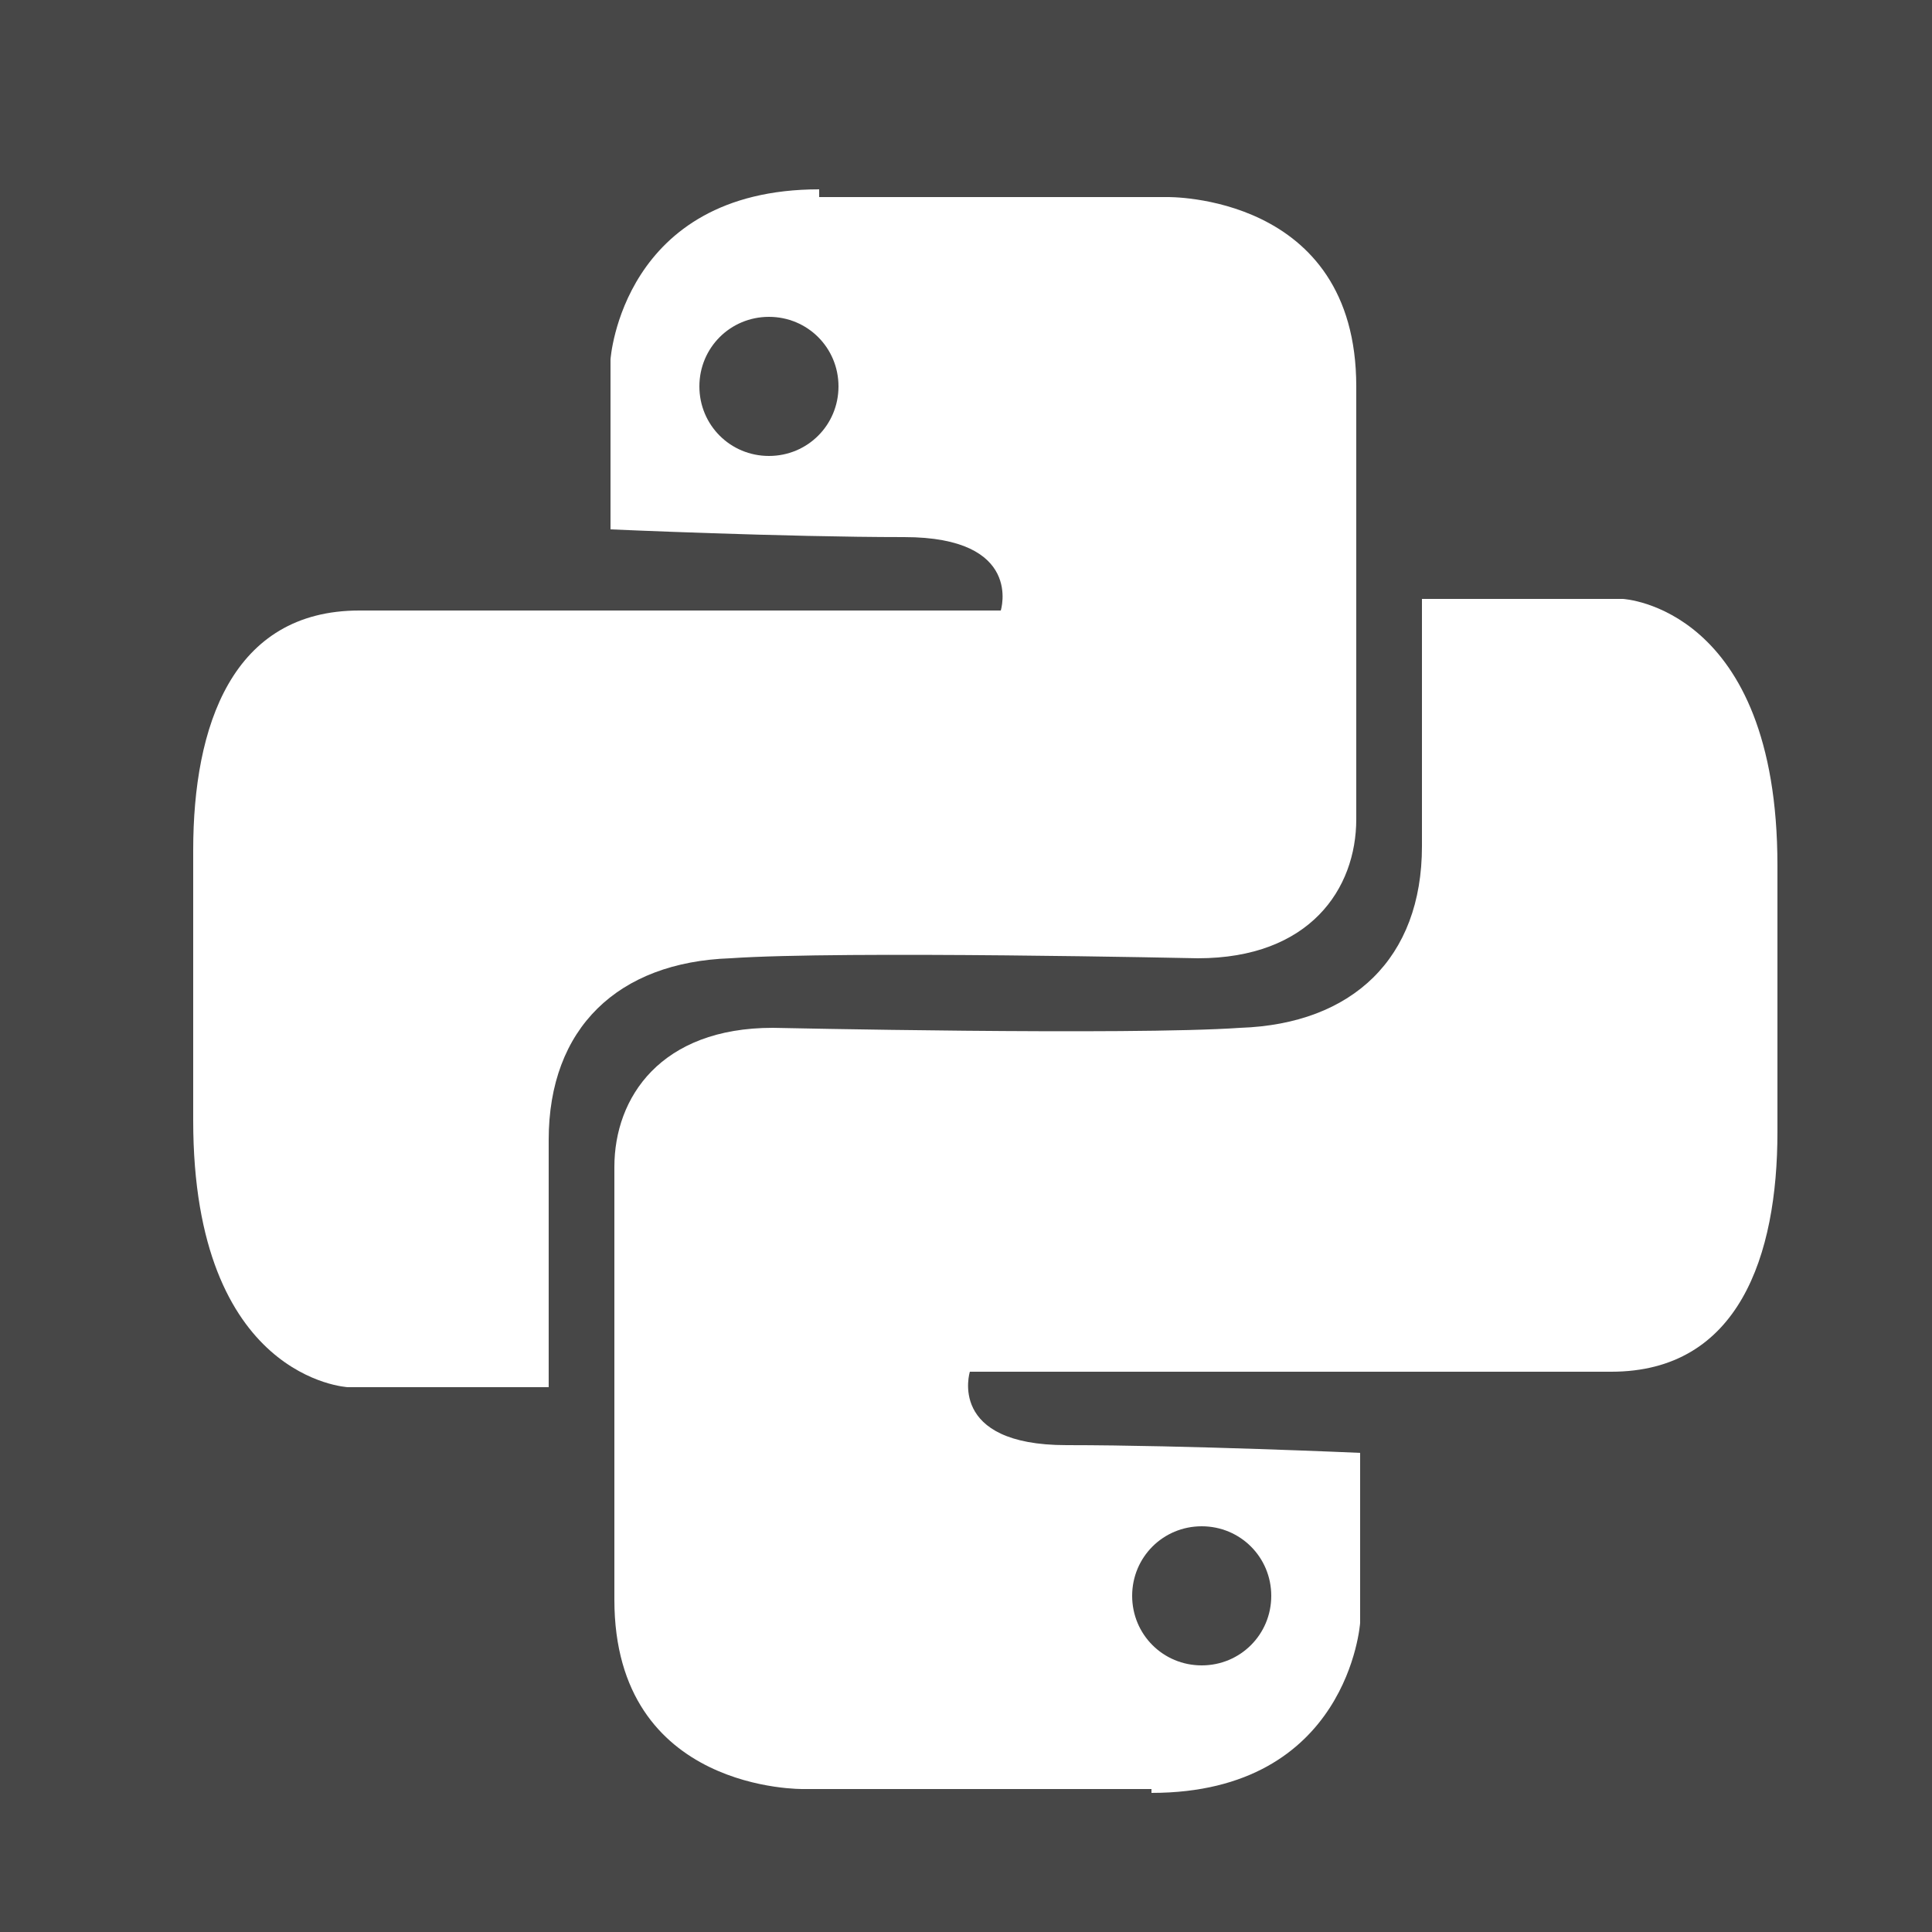<?xml version="1.0" encoding="utf-8"?>
<!-- Generator: Adobe Illustrator 27.0.0, SVG Export Plug-In . SVG Version: 6.00 Build 0)  -->
<svg version="1.1"
	 id="svg3094" xmlns:dc="http://purl.org/dc/elements/1.1/" xmlns:svg="http://www.w3.org/2000/svg" xmlns:cc="http://creativecommons.org/ns#" xmlns:inkscape="http://www.inkscape.org/namespaces/inkscape" xmlns:rdf="http://www.w3.org/1999/02/22-rdf-syntax-ns#" xmlns:sodipodi="http://sodipodi.sourceforge.net/DTD/sodipodi-0.dtd" opacity="0.9"
	 xmlns="http://www.w3.org/2000/svg" xmlns:xlink="http://www.w3.org/1999/xlink" x="0px" y="0px" viewBox="0 0 50 50"
	 style="enable-background:new 0 0 50 50;" xml:space="preserve">
<rect x="0" y="0" width="50" height="50" fill="#333333" stroke="none"/>
<style type="text/css">
	.st0{display:none;opacity:0.546;}
	.st1{fill:#FFFFFF;enable-background:new    ;}
</style>
<sodipodi:namedview  bordercolor="#666666" borderopacity="1" gridtolerance="10" guidetolerance="10" id="namedview3096" inkscape:current-layer="layer3" inkscape:cx="25.759935" inkscape:cy="25.153058" inkscape:pageopacity="0" inkscape:pageshadow="2" inkscape:window-height="1545" inkscape:window-maximized="1" inkscape:window-width="2560" inkscape:window-x="-2" inkscape:window-y="-3" inkscape:zoom="13.36" objecttolerance="10" pagecolor="#ffffff" showgrid="false">
	</sodipodi:namedview>
<g id="layer1" inkscape:groupmode="layer" inkscape:label="bg image" sodipodi:insensitive="true" class="st0">
</g>
<g id="layer3" inkscape:groupmode="layer" inkscape:label="Layer">
	<g id="g4555">
		<path id="path3125" inkscape:connector-curvature="0" sodipodi:nodetypes="sccscszsccszszscssssss" class="st1" d="M21.2,4.9
			c-5.1,0-5.4,4.4-5.4,4.4v4.4c0,0,4.5,0.2,7.6,0.2s2.5,1.9,2.5,1.9H9.3C6,15.8,5,18.8,5,22s0,7,0,7c0,6.7,4,6.9,4,6.9h5.2v-6.4
			c0-2.9,1.8-4.6,4.7-4.7c2.9-0.2,12.1,0,12.1,0c2.9,0,4.1-1.8,4.1-3.6s0-11.2,0-11.2c0-5-4.9-4.9-4.9-4.9h-9
			C21.2,5.1,21.2,4.9,21.2,4.9z M19.9,8.2c1,0,1.8,0.8,1.8,1.8s-0.8,1.8-1.8,1.8S18.1,11,18.1,10S18.9,8.2,19.9,8.2z"/>
		<path id="use4551" inkscape:connector-curvature="0" sodipodi:nodetypes="sccscszsccszszscssssss" class="st1" d="M29.8,46.4
			c5.1,0,5.4-4.4,5.4-4.4v-4.4c0,0-4.5-0.2-7.6-0.2s-2.5-1.9-2.5-1.9h16.6c3.3,0,4.3-3,4.3-6.2s0-6.9,0-6.9c0-6.7-4-6.9-4-6.9h-5.2
			v6.4c0,2.9-1.8,4.6-4.7,4.7c-2.9,0.2-12.1,0-12.1,0c-2.9,0-4.1,1.8-4.1,3.6c0,1.9,0,11.2,0,11.2c0,5,4.9,4.9,4.9,4.9h9
			C29.8,46.3,29.8,46.4,29.8,46.4z M31.1,43.1c-1,0-1.8-0.8-1.8-1.8s0.8-1.8,1.8-1.8c1,0,1.8,0.8,1.8,1.8S32.1,43.1,31.1,43.1z"/>
	</g>
</g>
</svg>

